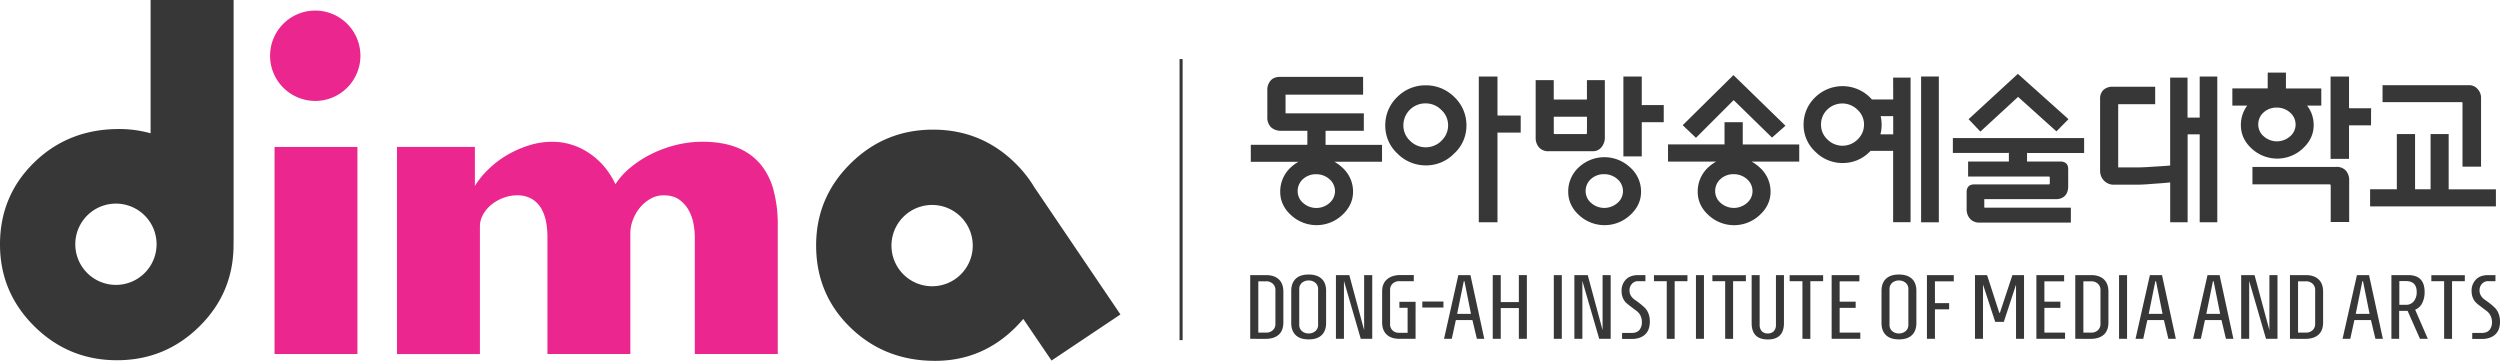 <svg xmlns="http://www.w3.org/2000/svg" viewBox="0 0 1760.47 254.1"><defs><style>.cls-1{fill:#ec268f;}.cls-2{fill:#383738;}</style></defs><g id="레이어_2" data-name="레이어 2"><g id="Layer_1" data-name="Layer 1"><path class="cls-1" d="M193.33,103.49H251.7v145.8H193.33Z"/><path class="cls-1" d="M279.56,103.49h54.85v27.43A59.91,59.91,0,0,1,344,119.17a67.11,67.11,0,0,1,13-9.93,73.67,73.67,0,0,1,15.4-6.83A55,55,0,0,1,389,99.84a45.55,45.55,0,0,1,13,1.9,46.29,46.29,0,0,1,12.23,5.67A51.92,51.92,0,0,1,425,116.73a55.47,55.47,0,0,1,8.37,13,52,52,0,0,1,10.88-12,77,77,0,0,1,14.8-9.46,84.47,84.47,0,0,1,17.23-6.22,76.63,76.63,0,0,1,18.17-2.23q14.59,0,24.8,4.19a40.9,40.9,0,0,1,16.48,11.89,48.22,48.22,0,0,1,9.12,18.52,93.72,93.72,0,0,1,2.84,23.91v90.94H489.28V166.87a52.86,52.86,0,0,0-.88-9,31.56,31.56,0,0,0-3.31-9.59,22.56,22.56,0,0,0-6.69-7.64q-4.26-3.1-11.15-3.11a18.32,18.32,0,0,0-8.92,2.3,26.58,26.58,0,0,0-7.43,6.08,29.75,29.75,0,0,0-5.13,8.65,27.18,27.18,0,0,0-1.89,10v84.72H385.5V166.87a56.68,56.68,0,0,0-1-10.81,29.31,29.31,0,0,0-3.45-9.4,18.74,18.74,0,0,0-6.62-6.62,20.35,20.35,0,0,0-10.54-2.5,26.84,26.84,0,0,0-9.12,1.69,30.25,30.25,0,0,0-8.38,4.6,24.28,24.28,0,0,0-6.08,7,17.08,17.08,0,0,0-2.36,8.78v89.72H279.56Z"/><path class="cls-1" d="M253.8,39.26A31.81,31.81,0,1,1,222,7.45,31.81,31.81,0,0,1,253.8,39.26Z"/><path class="cls-2" d="M164.51,167.57V0H106.05V93.86a81.58,81.58,0,0,0-22.29-3q-35.46,0-59.6,23.45T0,172.11q0,33.72,24.16,57.64t58.19,23.92q34,0,58.11-23.84t24-57.72ZM81.65,200.62A28.62,28.62,0,1,1,110.26,172,28.62,28.62,0,0,1,81.65,200.62Z"/><path class="cls-2" d="M728.29,131.73h0a84.48,84.48,0,0,0-13.12-16.61Q691.1,91.29,657.05,91.29t-58.18,23.92q-24.17,23.92-24.16,57.64,0,34.35,24.16,57.8t59.6,23.45q33.24,0,57-23.92,2.71-2.73,5.11-5.6l19.9,29.31L789,221.43Zm-71.93,69.84A28.62,28.62,0,1,1,685,173,28.61,28.61,0,0,1,656.36,201.57Z"/><path class="cls-2" d="M880.38,238.59V193.73h11.15q5.84,0,9,3c2.13,2,3.2,4.85,3.2,8.65V227c0,3.8-1.07,6.68-3.2,8.62s-5.15,2.94-9,3Zm5.7-4.36h5.45a6.68,6.68,0,0,0,4.77-1.7,5.85,5.85,0,0,0,1.83-4.51V204.3a5.85,5.85,0,0,0-1.83-4.51,6.68,6.68,0,0,0-4.77-1.7h-5.45Z"/><path class="cls-2" d="M933.83,227.5q0,5.46-3.14,8.49t-9.14,3q-6,0-9.13-3t-3.14-8.49V204.82c0-3.63,1.05-6.47,3.14-8.5s5.14-3,9.13-3,7,1,9.14,3,3.14,4.87,3.14,8.5Zm-18.91,1.09a5.71,5.71,0,0,0,1.89,4.58,7,7,0,0,0,4.71,1.64,7.06,7.06,0,0,0,4.74-1.64,5.64,5.64,0,0,0,1.93-4.58V203.73a5.68,5.68,0,0,0-1.93-4.59,7.11,7.11,0,0,0-4.74-1.63,7,7,0,0,0-4.71,1.63,5.74,5.74,0,0,0-1.89,4.59Z"/><path class="cls-2" d="M966.32,238.59h-8.08l-11.85-40.76v40.76h-5.64V193.73h9.42l10.44,38.77V193.73h5.71Z"/><path class="cls-2" d="M996.82,238.59H985.48q-5.84,0-9-3c-2.13-2-3.2-4.85-3.2-8.65V205.26c0-3.75,1.15-6.62,3.46-8.58s5.45-3,9.42-3h9.42V198H985.48a6.71,6.71,0,0,0-4.77,1.7,5.87,5.87,0,0,0-1.83,4.52v23.9a6,6,0,0,0,1.73,4.55,6.37,6.37,0,0,0,4.61,1.67h6V216.74h-5.77v-4.23h11.4Z"/><path class="cls-2" d="M1001.59,216.56v-4.23h14.87v4.23Z"/><path class="cls-2" d="M1026.94,193.73h8.53l9.74,44.86H1040l-3.14-13.2h-11.66l-2.88,13.2h-5.45Zm8.91,27.3L1031.24,198h-.45L1026.11,221Z"/><path class="cls-2" d="M1069.56,216.93h-12.75v21.66h-5.64V193.73h5.64v19h12.75v-19h5.64v44.86h-5.64Z"/><path class="cls-2" d="M1094.17,238.59V193.73h5.64v44.86Z"/><path class="cls-2" d="M1134.22,238.59h-8.07l-11.86-40.76v40.76h-5.64V193.73h9.42l10.45,38.77V193.73h5.7Z"/><path class="cls-2" d="M1154.57,232.18a8.19,8.19,0,0,0,1.63-5.06,10.5,10.5,0,0,0-1-4.9,9.24,9.24,0,0,0-2.66-3.21q-1.6-1.19-3.46-2.59c-1.24-.94-2.4-1.85-3.46-2.73a9.88,9.88,0,0,1-2.66-3.56,11.78,11.78,0,0,1-1.06-5.12,11,11,0,0,1,3.08-8.2c2-2.06,4.89-3.08,8.52-3.08h5.19V198h-4.94a5.63,5.63,0,0,0-4.67,2,6.67,6.67,0,0,0-1.6,4.29,7.28,7.28,0,0,0,1,4,9.46,9.46,0,0,0,2.66,2.76c1.07.72,2.23,1.58,3.5,2.56s2.42,2,3.49,3a11.6,11.6,0,0,1,2.66,4.07,15.26,15.26,0,0,1,1,5.83q0,6-3.42,9.1t-9.39,3.08h-6.73v-4.23h7Q1152.94,234.36,1154.57,232.18Z"/><path class="cls-2" d="M1173.7,238.59V198h-9v-4.23h23.58V198h-9v40.63Z"/><path class="cls-2" d="M1194.27,238.59V193.73h5.64v44.86Z"/><path class="cls-2" d="M1214.84,238.59V198h-9v-4.23h23.59V198h-9v40.63Z"/><path class="cls-2" d="M1233.49,193.73h5.64v34.86a6.46,6.46,0,0,0,1.51,4.65,5.52,5.52,0,0,0,4.2,1.57,5.65,5.65,0,0,0,4.23-1.57,6.42,6.42,0,0,0,1.53-4.65V193.73h5.64V227.5q0,11.53-11.37,11.54t-11.38-11.54Z"/><path class="cls-2" d="M1269.25,238.59V198h-9v-4.23h23.58V198h-9v40.63Z"/><path class="cls-2" d="M1289.82,238.59V193.73h19.55v4.36h-13.91v14.35h11.28v4.36h-11.28v17.43H1310v4.36Z"/><path class="cls-2" d="M1349.49,227.5q0,5.46-3.14,8.49t-9.14,3q-6,0-9.13-3t-3.14-8.49V204.82c0-3.63,1-6.47,3.14-8.5s5.14-3,9.13-3,7,1,9.14,3,3.14,4.87,3.14,8.5Zm-18.91,1.09a5.71,5.71,0,0,0,1.89,4.58,7,7,0,0,0,4.71,1.64,7.06,7.06,0,0,0,4.74-1.64,5.64,5.64,0,0,0,1.93-4.58V203.73a5.68,5.68,0,0,0-1.93-4.59,7.11,7.11,0,0,0-4.74-1.63,7,7,0,0,0-4.71,1.63,5.74,5.74,0,0,0-1.89,4.59Z"/><path class="cls-2" d="M1356.92,238.59V193.73h18.91v4.36h-13.27v15.38h10v4.36h-10v20.76Z"/><path class="cls-2" d="M1396.4,238.59h-5.64V193.73h8.52l8.59,26.53h.45l8.78-26.53h8.2v44.86h-5.64V200.46l-8.59,26.21H1405l-8.58-26.28Z"/><path class="cls-2" d="M1434,238.59V193.73h19.54v4.36h-13.9v14.35h11.27v4.36h-11.27v17.43h14.54v4.36Z"/><path class="cls-2" d="M1461.38,238.59V193.73h11.15q5.84,0,9,3c2.13,2,3.2,4.85,3.2,8.65V227c0,3.8-1.07,6.68-3.2,8.62s-5.15,2.94-9,3Zm5.71-4.36h5.44a6.71,6.71,0,0,0,4.78-1.7,5.88,5.88,0,0,0,1.82-4.51V204.3a5.88,5.88,0,0,0-1.82-4.51,6.71,6.71,0,0,0-4.78-1.7h-5.44Z"/><path class="cls-2" d="M1492.21,238.59V193.73h5.64v44.86Z"/><path class="cls-2" d="M1513.93,193.73h8.53l9.74,44.86h-5.26l-3.14-13.2h-11.66l-2.89,13.2h-5.44Zm8.91,27.3L1518.23,198h-.45L1513.1,221Z"/><path class="cls-2" d="M1554.5,193.73H1563l9.74,44.86h-5.25l-3.14-13.2H1552.7l-2.88,13.2h-5.45Zm8.91,27.3L1558.79,198h-.45L1553.67,221Z"/><path class="cls-2" d="M1603.78,238.59h-8.08l-11.85-40.76v40.76h-5.64V193.73h9.42l10.45,38.77V193.73h5.7Z"/><path class="cls-2" d="M1612.56,238.59V193.73h11.15q5.83,0,9,3c2.13,2,3.2,4.85,3.2,8.65V227c0,3.8-1.07,6.68-3.2,8.62s-5.15,2.94-9,3Zm5.7-4.36h5.45a6.71,6.71,0,0,0,4.78-1.7,5.88,5.88,0,0,0,1.82-4.51V204.3a5.88,5.88,0,0,0-1.82-4.51,6.71,6.71,0,0,0-4.78-1.7h-5.45Z"/><path class="cls-2" d="M1659.73,193.73h8.52l9.74,44.86h-5.25l-3.14-13.2h-11.67l-2.88,13.2h-5.45Zm8.9,27.3L1664,198h-.45L1658.89,221Z"/><path class="cls-2" d="M1689.46,218.92v19.67H1684V193.73h11.86q11.54,0,11.53,11.92a16.79,16.79,0,0,1-1.73,7.82,9.4,9.4,0,0,1-4.93,4.61l8.9,20.51h-5.51l-8.71-19.67Zm.13-21v16.73h4.55a6.82,6.82,0,0,0,5.67-2.54,10.06,10.06,0,0,0,2-6.5q0-7.69-7.69-7.69Z"/><path class="cls-2" d="M1721.12,238.59V198h-9v-4.23h23.58V198h-9v40.63Z"/><path class="cls-2" d="M1753.2,232.18a8.19,8.19,0,0,0,1.63-5.06,10.37,10.37,0,0,0-1.06-4.9,9.13,9.13,0,0,0-2.66-3.21q-1.6-1.19-3.46-2.59t-3.46-2.73a10,10,0,0,1-2.66-3.56,11.92,11.92,0,0,1-1.06-5.12,11.08,11.08,0,0,1,3.08-8.2c2-2.06,4.89-3.08,8.52-3.08h5.2V198h-4.94a5.65,5.65,0,0,0-4.68,2,6.67,6.67,0,0,0-1.6,4.29,7.2,7.2,0,0,0,1.06,4,9.34,9.34,0,0,0,2.66,2.76c1.06.72,2.23,1.58,3.49,2.56s2.42,2,3.49,3a11.47,11.47,0,0,1,2.66,4.07,15.08,15.08,0,0,1,1.06,5.83q0,6-3.43,9.1c-2.29,2.05-5.41,3.08-9.39,3.08h-6.73v-4.23h7C1750.34,234.36,1752.11,233.63,1753.2,232.18Z"/><path class="cls-2" d="M933.45,102a2,2,0,0,1,0-.4V92.09h26.94V79.81H906a3.57,3.57,0,0,1-.68,0,2.16,2.16,0,0,1-.05-.57v-12a4.07,4.07,0,0,1,0-.59,1.64,1.64,0,0,1,.37,0h54.24V54.13H901.45c-3,0-5.24.9-6.75,2.67a10,10,0,0,0-2.27,6.91v18.7A9.74,9.74,0,0,0,895,89.59a10.33,10.33,0,0,0,7.37,2.5h18.25v9.47a1.13,1.13,0,0,1,0,.23l-.08.06-.06.11H880.79v12h33.52a27.48,27.48,0,0,0-5.15,3.73A23.07,23.07,0,0,0,901.51,135c0,6.42,2.62,12,7.77,16.63a26.42,26.42,0,0,0,35.65,0c5.23-4.69,7.88-10.29,7.88-16.63a22.63,22.63,0,0,0-8-17.39,27.42,27.42,0,0,0-5.15-3.72h33.55V102H933.45Zm2.76,40.94a14,14,0,0,1-18.55,0,10.8,10.8,0,0,1-3.86-8.31,11.22,11.22,0,0,1,3.65-8.43,13.4,13.4,0,0,1,9.38-3.5,13.89,13.89,0,0,1,9.38,3.5,11.17,11.17,0,0,1,3.88,8.43A10.79,10.79,0,0,1,936.21,142.9Z"/><path class="cls-2" d="M1004,60.08a27.81,27.81,0,0,0-20,8.16,27.37,27.37,0,0,0-8.51,20.15,26.59,26.59,0,0,0,8.63,19.81,27.92,27.92,0,0,0,20,8.27,27.37,27.37,0,0,0,19.77-8.26,26.43,26.43,0,0,0,8.76-19.82,27.19,27.19,0,0,0-8.64-20.16A28.07,28.07,0,0,0,1004,60.08Zm11.12,39a15.62,15.62,0,0,1-22.24,0,14.6,14.6,0,0,1-4.63-10.76,15.43,15.43,0,0,1,15.64-15.52,15.32,15.32,0,0,1,11,4.55,14.5,14.5,0,0,1,4.85,11A14.81,14.81,0,0,1,1015.16,99Z"/><path class="cls-2" d="M1054.57,81.31a4.77,4.77,0,0,1-.06-.9V53.87h-13.16V156.54h13.16V94.38a9.44,9.44,0,0,1,0-1l.35,0h16v-12h-15.78A2.11,2.11,0,0,1,1054.57,81.31Z"/><path class="cls-2" d="M1147.63,117.63a26.39,26.39,0,0,0-35.66,0,23,23,0,0,0-7.65,17.38c0,6.42,2.62,12,7.77,16.63a26.42,26.42,0,0,0,35.65,0c5.23-4.69,7.88-10.29,7.88-16.63A22.63,22.63,0,0,0,1147.63,117.63ZM1139,142.9a14,14,0,0,1-18.55,0,10.8,10.8,0,0,1-3.86-8.31,11.22,11.22,0,0,1,3.65-8.43,13.4,13.4,0,0,1,9.38-3.5,13.89,13.89,0,0,1,9.38,3.5,11.17,11.17,0,0,1,3.88,8.43A10.79,10.79,0,0,1,1139,142.9Z"/><path class="cls-2" d="M1156.11,74a6.43,6.43,0,0,1,0-.88V53.87h-12.94v56.25h12.94V87.05c0-.5,0-.84,0-1l.58,0h14.9V74h-14.67A3.63,3.63,0,0,1,1156.11,74Z"/><path class="cls-2" d="M1128,103.33a10.81,10.81,0,0,0,2.11-7V56.43h-12.61V69.38a3.3,3.3,0,0,1-.06.69,1.14,1.14,0,0,1-.34,0h-22.28a3.3,3.3,0,0,1-.69-.06,1.93,1.93,0,0,1,0-.45V56.43h-12.73V96.8a10.28,10.28,0,0,0,2.25,6.89,8.63,8.63,0,0,0,6.89,2.8h30.92A7.66,7.66,0,0,0,1128,103.33Zm-10.5-9.74a1.31,1.31,0,0,1-.24.82.41.41,0,0,1-.16,0H1095a1.94,1.94,0,0,1-.65-.08l-.11-.12a1.57,1.57,0,0,1-.08-.64V82.9a6.12,6.12,0,0,1,0-.71l.7,0h22.62a4.41,4.41,0,0,1,.06.83Z"/><path class="cls-2" d="M1227.23,101.73V86.07h-12.84V101.7l0,0a1.14,1.14,0,0,1-.25,0H1174.6V113.8h33.91a28.11,28.11,0,0,0-5.36,3.84,23.06,23.06,0,0,0-7.64,17.38c0,6.42,2.61,12,7.77,16.63a26.4,26.4,0,0,0,35.64,0c5.23-4.69,7.89-10.29,7.89-16.63a22.63,22.63,0,0,0-8-17.39,27.45,27.45,0,0,0-5.36-3.83H1267V101.74h-39.79Zm3,41.17a14,14,0,0,1-18.55,0,10.78,10.78,0,0,1-3.87-8.31,11.19,11.19,0,0,1,3.66-8.43,13.37,13.37,0,0,1,9.37-3.5,13.86,13.86,0,0,1,9.38,3.5,11.14,11.14,0,0,1,3.88,8.43A10.82,10.82,0,0,1,1230.21,142.9Z"/><path class="cls-2" d="M1621.37,104.76c5.24-4.69,7.89-10.29,7.89-16.63a22.13,22.13,0,0,0-4.63-13.78h10V62.29h-24.9a.81.81,0,0,1,0-.17v-11h-12.84V62.25l0,0-.26,0h-24.63V74.35h10.47A22.72,22.72,0,0,0,1578,88.13c0,6.42,2.61,12,7.76,16.63a26.42,26.42,0,0,0,35.65,0ZM1594.11,96a10.8,10.8,0,0,1-3.87-8.31,11.19,11.19,0,0,1,3.66-8.43,13.37,13.37,0,0,1,9.37-3.5,13.9,13.9,0,0,1,9.39,3.5,11.16,11.16,0,0,1,3.87,8.43,10.83,10.83,0,0,1-3.87,8.32,14,14,0,0,1-18.55,0Z"/><rect class="cls-2" x="1352.81" y="53.87" width="12.5" height="102.67"/><path class="cls-2" d="M1375.18,107.68h38.88l.2-.11a.87.87,0,0,1,.36.08,1.76,1.76,0,0,1,0,.31v5.8h-28.7v10.57h56.73a.88.88,0,0,1,.62.17l0,0c.14.11.17.4.17.63v3.56a1.83,1.83,0,0,1-.14.92h0l-.14.18a.89.89,0,0,1-.45.07H1390c-2.55,0-5.12,1.32-5.12,5.35v12a10.09,10.09,0,0,0,2.12,6.54,8.56,8.56,0,0,0,6.9,3h64.38V146.25h-60.61l-.28,0,0-.07a2,2,0,0,1-.07-.64v-4.31a7.6,7.6,0,0,1,0-1,1.5,1.5,0,0,1,.35,0h50.48c2.62,0,8.25-1.27,8.25-9.13V119c0-2.47-1-5.27-5.72-5.27h-23.26V108a1.25,1.25,0,0,1,0-.36,1.66,1.66,0,0,1,.31,0l.27.09,39.61,0V97.21h-92.42Z"/><path class="cls-2" d="M1549,82.81h-8.56V54.65H1528.2v61.9c-4,.39-9.83.7-13,.9-3.86.29-7.6.44-11.12.44H1492.2a3.64,3.64,0,0,1-.59,0c0-.12,0-.31,0-.58V73.38h26.05V61.09h-30a9.19,9.19,0,0,0-6.37,2.18,8.28,8.28,0,0,0-2.43,6.29v50.37a10.17,10.17,0,0,0,2.6,7.13,9.61,9.61,0,0,0,7.42,3h15.18c3.35,0,7.11-.19,11.16-.55,3.71-.27,9.55-.63,13-1.07v28.1h12.28V95a3.53,3.53,0,0,1,0-.39H1549a.13.13,0,0,1,0,.06v61.83h12.39V53.87H1549Z"/><path class="cls-2" d="M1645.15,117.53h-59v12.28h53.71c.92,0,1.19.18,1.22.21s.18.21.18,1.08v25.25h13V127.22a10.35,10.35,0,0,0-2.14-6.89A8.64,8.64,0,0,0,1645.15,117.53Z"/><path class="cls-2" d="M1669.7,76.26H1655a5,5,0,0,1-.64-.06l-.07-.07a1.58,1.58,0,0,1-.13-.82V53.87h-13v58h13V89.28c0-.5,0-.83,0-1h15.49Z"/><path class="cls-2" d="M1733.92,72a2.53,2.53,0,0,1,.14,1.16v44.21h13.06V68.79a8.73,8.73,0,0,0-2.36-6,7.66,7.66,0,0,0-6-2.8h-61V71.94h55.9C1733.84,71.94,1733.94,72,1733.92,72Z"/><path class="cls-2" d="M1724.7,133.33a1.68,1.68,0,0,1-.38,0,3,3,0,0,1,0-.37V94.39h-12.73v38.54c0,.23,0,.35,0,.37a.86.86,0,0,1-.26,0h-10.42a1.14,1.14,0,0,1-.25,0,1.49,1.49,0,0,1,0-.38V94.39h-12.84v38.54a2.08,2.08,0,0,1,0,.37.8.8,0,0,1-.26,0H1669v12.06h88.59V133.33Z"/><path class="cls-2" d="M1333.17,69.88a.53.53,0,0,1,0,.14l0,0h-15c-.46-.52-.94-1-1.45-1.52a27.53,27.53,0,0,0-38.47,0,26.31,26.31,0,0,0-8.18,19.36,25.56,25.56,0,0,0,8.29,19,26.83,26.83,0,0,0,19.24,7.94,26.31,26.31,0,0,0,19-7.93l.63-.63h15.89a3.9,3.9,0,0,1,0,.62v49.59h12.28V54.65h-12.28Zm-25,28.26a15,15,0,0,1-21.38,0,14,14,0,0,1-4.45-10.34,14.44,14.44,0,0,1,4.35-10.57,15.14,15.14,0,0,1,21.27,0,13.94,13.94,0,0,1,4.66,10.54A14.26,14.26,0,0,1,1308.18,98.14Zm25-3.6v.06h-9a25.77,25.77,0,0,0,.85-6.69,27.86,27.86,0,0,0-.67-6.12h8.73a1.56,1.56,0,0,1,.09.62Z"/><polygon class="cls-2" points="1220.82 70.5 1247.82 96.89 1257.29 88.53 1220.66 52.88 1184.93 88.16 1194.27 97.05 1220.82 70.5"/><polygon class="cls-2" points="1421.1 68.22 1448.1 92.51 1456.6 83.92 1420.95 52 1386.26 83.92 1394.55 92.66 1421.1 68.22"/><rect class="cls-2" x="830.63" y="41.6" width="2.16" height="197.92"/></g></g></svg>
